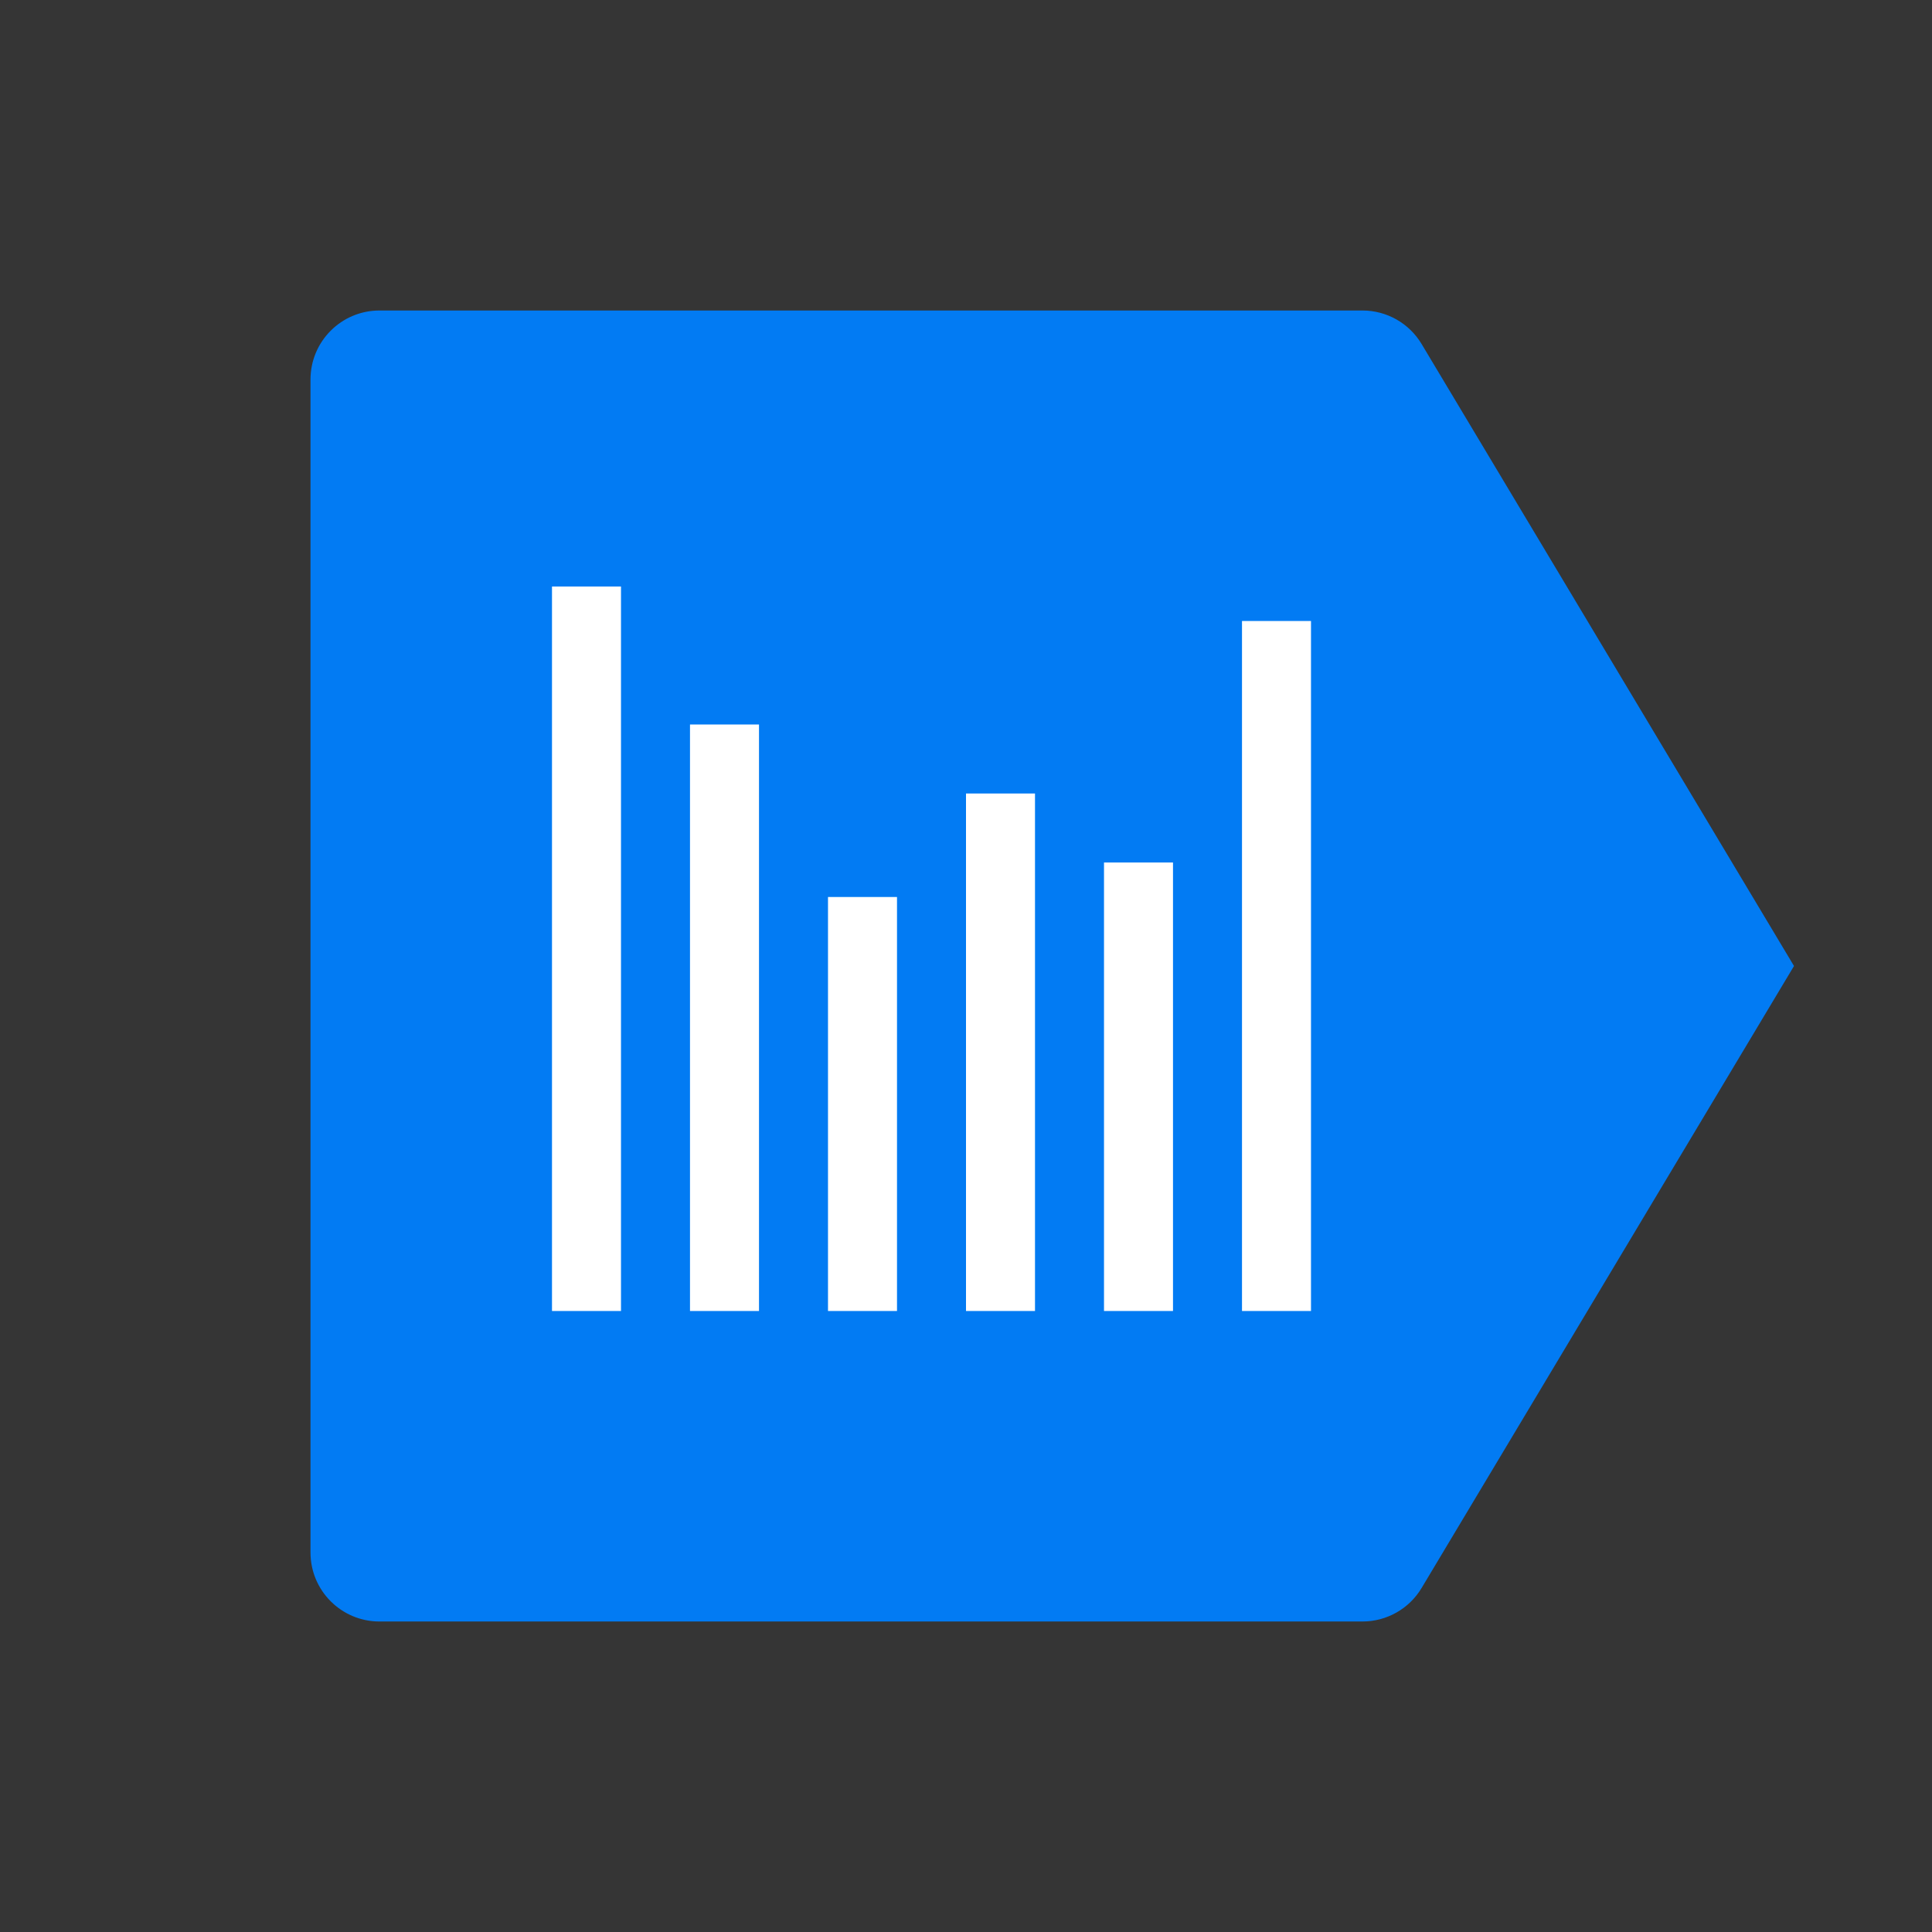 <svg width="56" height="56" viewBox="0 0 56 56" fill="none" xmlns="http://www.w3.org/2000/svg">
<rect x="0" y="0" width="56" height="56" fill="#333333" stroke="none"/>
<rect opacity="0.01" width="56" height="56" fill="white"/>
<path d="M9 11C9 9.895 9.895 9 11 9H39.491C40.195 9 40.846 9.369 41.207 9.973L52 28L41.207 46.027C40.846 46.631 40.195 47 39.491 47H11C9.895 47 9 46.105 9 45V11Z" fill="#027BF3"/>
<rect x="16" y="17" width="2" height="21" fill="white"/>
<rect x="20" y="21" width="2" height="17" fill="white"/>
<rect x="24" y="26" width="2" height="12" fill="white"/>
<rect x="36" y="18" width="2" height="20" fill="white"/>
<rect x="28" y="23" width="2" height="15" fill="white"/>
<rect x="32" y="25" width="2" height="13" fill="white"/>
</svg>
